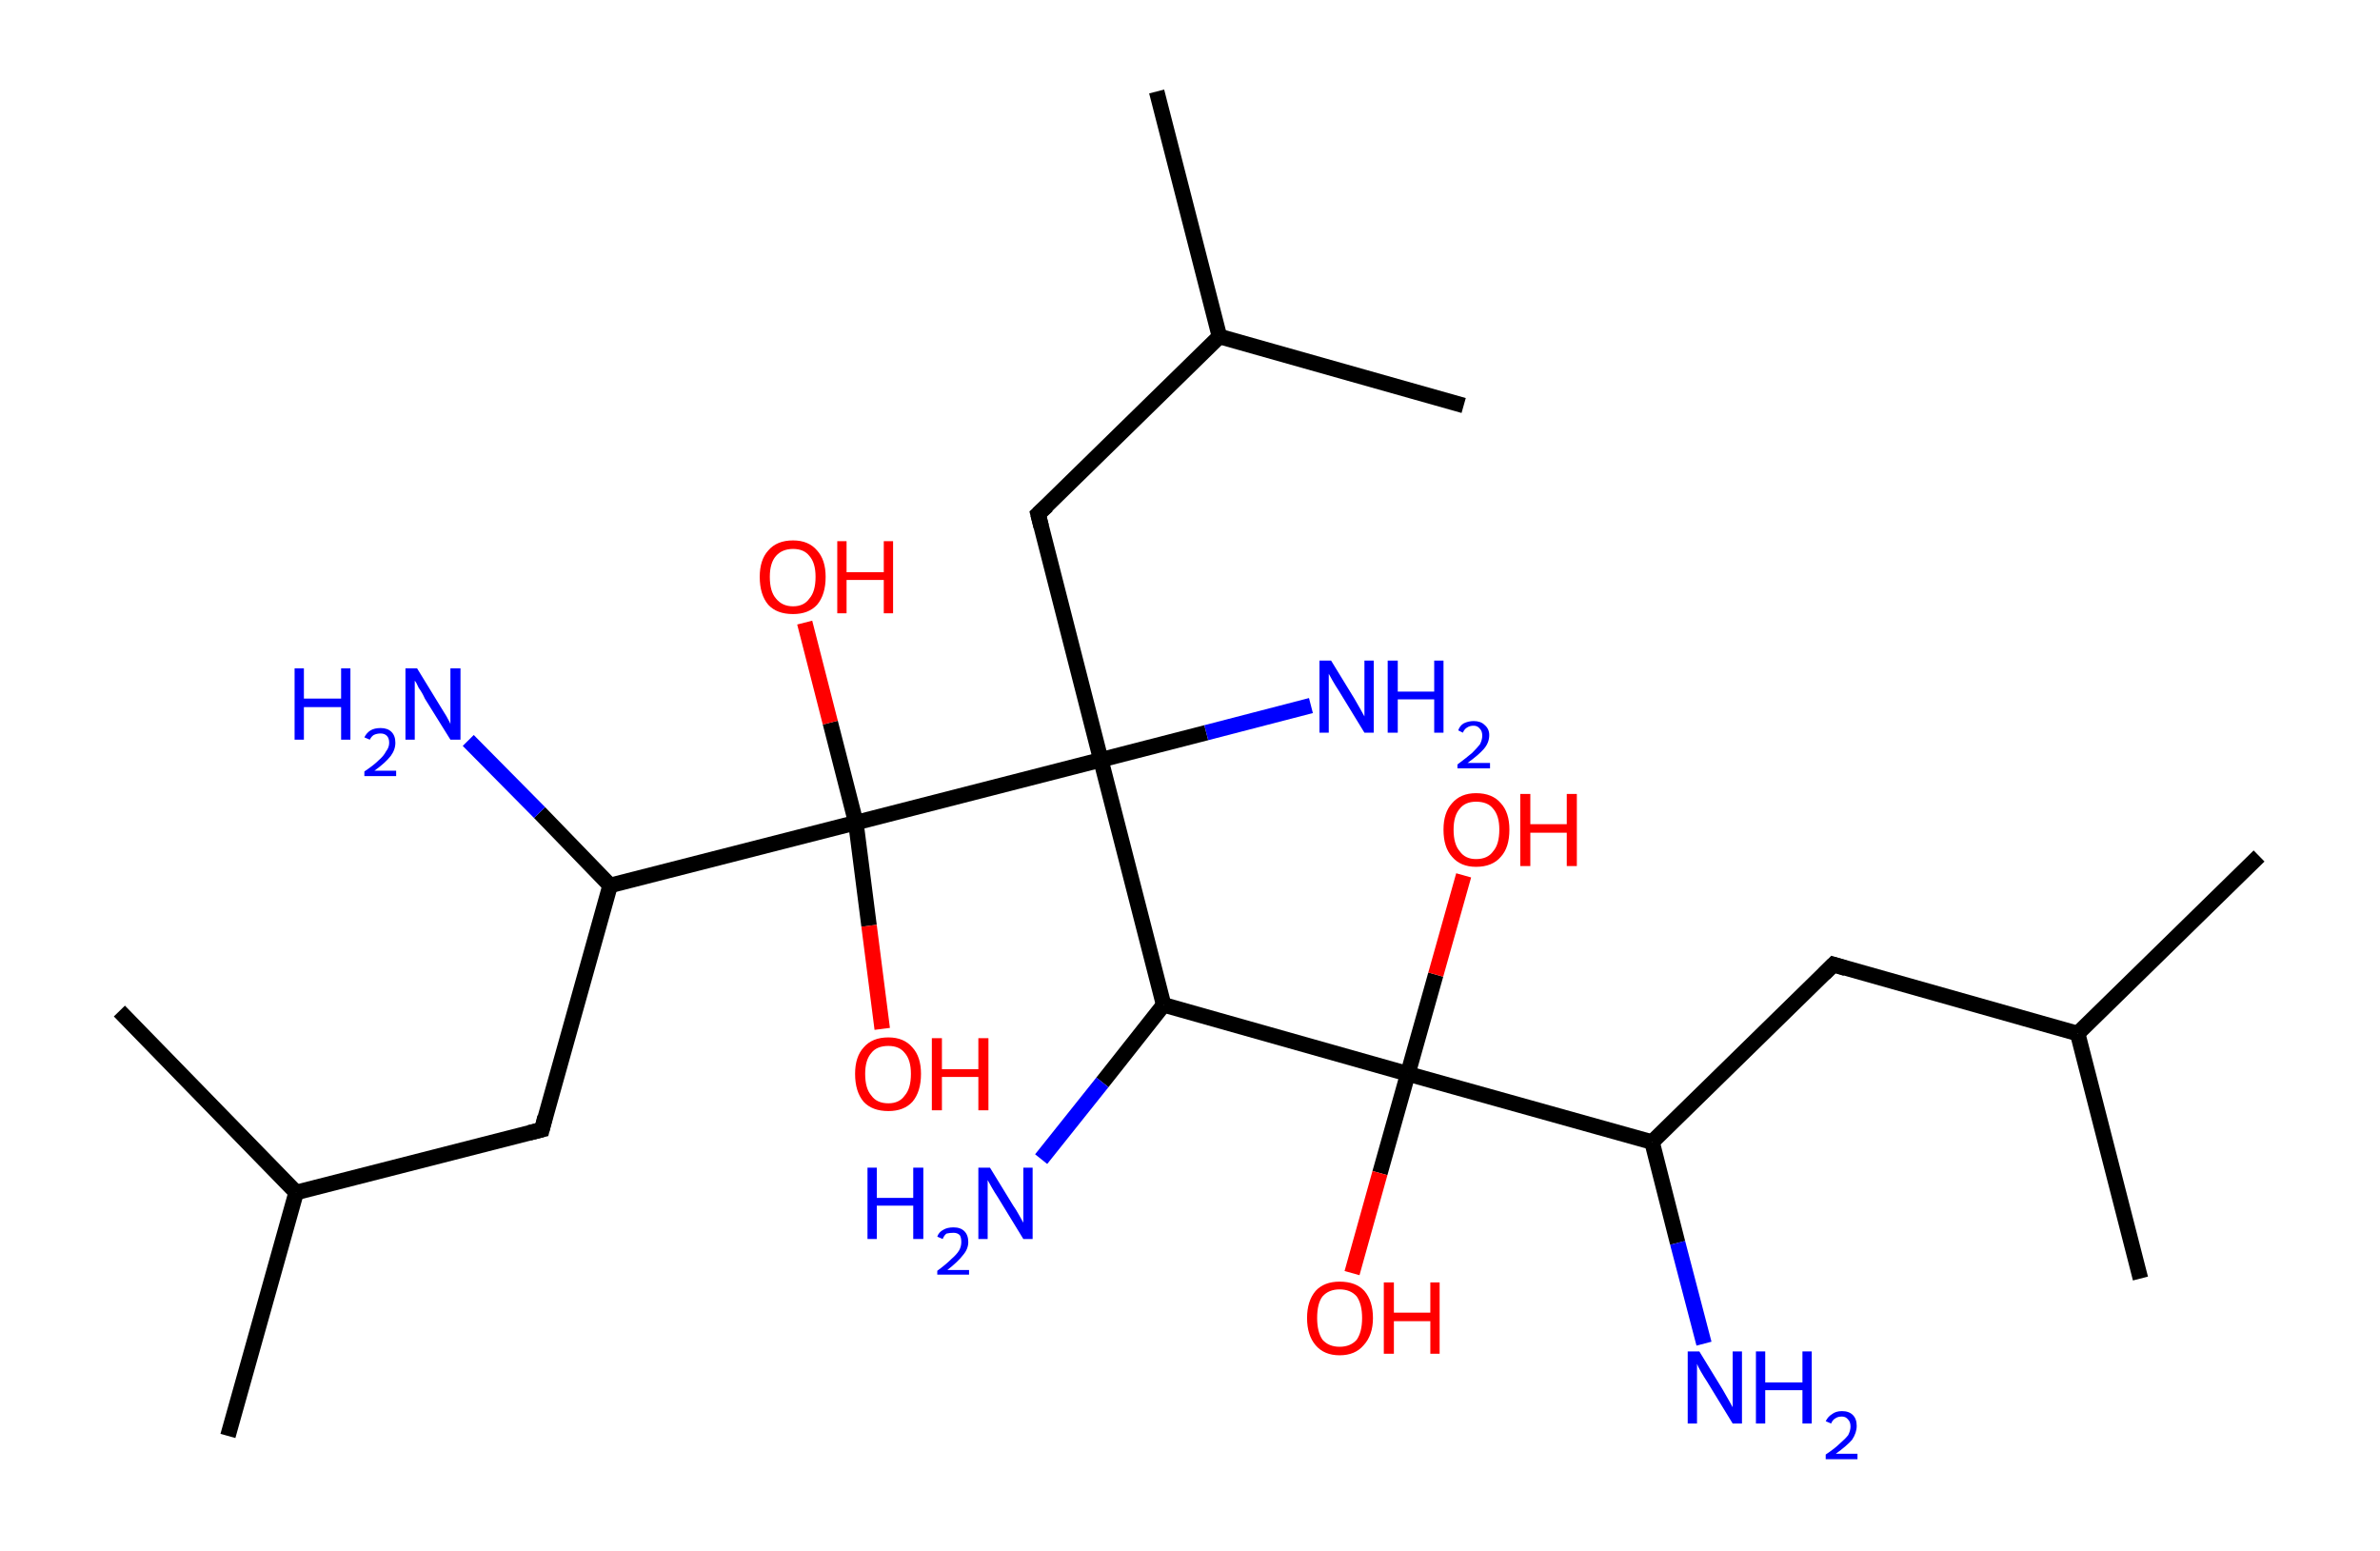 <?xml version='1.0' encoding='ASCII' standalone='yes'?>
<svg xmlns="http://www.w3.org/2000/svg" xmlns:rdkit="http://www.rdkit.org/xml" xmlns:xlink="http://www.w3.org/1999/xlink" version="1.1" baseProfile="full" xml:space="preserve" width="307px" height="200px" viewBox="0 0 307 200">
<!-- END OF HEADER -->
<rect style="opacity:1.0;fill:#FFFFFF;stroke:none" width="307.0" height="200.0" x="0.0" y="0.0"> </rect>
<path class="bond-0 atom-0 atom-1" d="M 291.4,110.4 L 268.0,133.3" style="fill:none;fill-rule:evenodd;stroke:#000000;stroke-width:2.0px;stroke-linecap:butt;stroke-linejoin:miter;stroke-opacity:1"/>
<path class="bond-1 atom-1 atom-2" d="M 268.0,133.3 L 276.1,164.9" style="fill:none;fill-rule:evenodd;stroke:#000000;stroke-width:2.0px;stroke-linecap:butt;stroke-linejoin:miter;stroke-opacity:1"/>
<path class="bond-2 atom-1 atom-3" d="M 268.0,133.3 L 236.5,124.4" style="fill:none;fill-rule:evenodd;stroke:#000000;stroke-width:2.0px;stroke-linecap:butt;stroke-linejoin:miter;stroke-opacity:1"/>
<path class="bond-3 atom-3 atom-4" d="M 236.5,124.4 L 213.1,147.3" style="fill:none;fill-rule:evenodd;stroke:#000000;stroke-width:2.0px;stroke-linecap:butt;stroke-linejoin:miter;stroke-opacity:1"/>
<path class="bond-4 atom-4 atom-5" d="M 213.1,147.3 L 216.4,160.3" style="fill:none;fill-rule:evenodd;stroke:#000000;stroke-width:2.0px;stroke-linecap:butt;stroke-linejoin:miter;stroke-opacity:1"/>
<path class="bond-4 atom-4 atom-5" d="M 216.4,160.3 L 219.8,173.3" style="fill:none;fill-rule:evenodd;stroke:#0000FF;stroke-width:2.0px;stroke-linecap:butt;stroke-linejoin:miter;stroke-opacity:1"/>
<path class="bond-5 atom-4 atom-6" d="M 213.1,147.3 L 181.6,138.5" style="fill:none;fill-rule:evenodd;stroke:#000000;stroke-width:2.0px;stroke-linecap:butt;stroke-linejoin:miter;stroke-opacity:1"/>
<path class="bond-6 atom-6 atom-7" d="M 181.6,138.5 L 178.0,151.3" style="fill:none;fill-rule:evenodd;stroke:#000000;stroke-width:2.0px;stroke-linecap:butt;stroke-linejoin:miter;stroke-opacity:1"/>
<path class="bond-6 atom-6 atom-7" d="M 178.0,151.3 L 174.4,164.2" style="fill:none;fill-rule:evenodd;stroke:#FF0000;stroke-width:2.0px;stroke-linecap:butt;stroke-linejoin:miter;stroke-opacity:1"/>
<path class="bond-7 atom-6 atom-8" d="M 181.6,138.5 L 185.2,125.7" style="fill:none;fill-rule:evenodd;stroke:#000000;stroke-width:2.0px;stroke-linecap:butt;stroke-linejoin:miter;stroke-opacity:1"/>
<path class="bond-7 atom-6 atom-8" d="M 185.2,125.7 L 188.8,112.9" style="fill:none;fill-rule:evenodd;stroke:#FF0000;stroke-width:2.0px;stroke-linecap:butt;stroke-linejoin:miter;stroke-opacity:1"/>
<path class="bond-8 atom-6 atom-9" d="M 181.6,138.5 L 150.1,129.6" style="fill:none;fill-rule:evenodd;stroke:#000000;stroke-width:2.0px;stroke-linecap:butt;stroke-linejoin:miter;stroke-opacity:1"/>
<path class="bond-9 atom-9 atom-10" d="M 150.1,129.6 L 142.2,139.6" style="fill:none;fill-rule:evenodd;stroke:#000000;stroke-width:2.0px;stroke-linecap:butt;stroke-linejoin:miter;stroke-opacity:1"/>
<path class="bond-9 atom-9 atom-10" d="M 142.2,139.6 L 134.3,149.5" style="fill:none;fill-rule:evenodd;stroke:#0000FF;stroke-width:2.0px;stroke-linecap:butt;stroke-linejoin:miter;stroke-opacity:1"/>
<path class="bond-10 atom-9 atom-11" d="M 150.1,129.6 L 142.0,98.0" style="fill:none;fill-rule:evenodd;stroke:#000000;stroke-width:2.0px;stroke-linecap:butt;stroke-linejoin:miter;stroke-opacity:1"/>
<path class="bond-11 atom-11 atom-12" d="M 142.0,98.0 L 155.6,94.5" style="fill:none;fill-rule:evenodd;stroke:#000000;stroke-width:2.0px;stroke-linecap:butt;stroke-linejoin:miter;stroke-opacity:1"/>
<path class="bond-11 atom-11 atom-12" d="M 155.6,94.5 L 169.1,91.0" style="fill:none;fill-rule:evenodd;stroke:#0000FF;stroke-width:2.0px;stroke-linecap:butt;stroke-linejoin:miter;stroke-opacity:1"/>
<path class="bond-12 atom-11 atom-13" d="M 142.0,98.0 L 133.9,66.3" style="fill:none;fill-rule:evenodd;stroke:#000000;stroke-width:2.0px;stroke-linecap:butt;stroke-linejoin:miter;stroke-opacity:1"/>
<path class="bond-13 atom-13 atom-14" d="M 133.9,66.3 L 157.3,43.4" style="fill:none;fill-rule:evenodd;stroke:#000000;stroke-width:2.0px;stroke-linecap:butt;stroke-linejoin:miter;stroke-opacity:1"/>
<path class="bond-14 atom-14 atom-15" d="M 157.3,43.4 L 149.2,11.8" style="fill:none;fill-rule:evenodd;stroke:#000000;stroke-width:2.0px;stroke-linecap:butt;stroke-linejoin:miter;stroke-opacity:1"/>
<path class="bond-15 atom-14 atom-16" d="M 157.3,43.4 L 188.8,52.3" style="fill:none;fill-rule:evenodd;stroke:#000000;stroke-width:2.0px;stroke-linecap:butt;stroke-linejoin:miter;stroke-opacity:1"/>
<path class="bond-16 atom-11 atom-17" d="M 142.0,98.0 L 110.4,106.1" style="fill:none;fill-rule:evenodd;stroke:#000000;stroke-width:2.0px;stroke-linecap:butt;stroke-linejoin:miter;stroke-opacity:1"/>
<path class="bond-17 atom-17 atom-18" d="M 110.4,106.1 L 107.1,93.2" style="fill:none;fill-rule:evenodd;stroke:#000000;stroke-width:2.0px;stroke-linecap:butt;stroke-linejoin:miter;stroke-opacity:1"/>
<path class="bond-17 atom-17 atom-18" d="M 107.1,93.2 L 103.8,80.3" style="fill:none;fill-rule:evenodd;stroke:#FF0000;stroke-width:2.0px;stroke-linecap:butt;stroke-linejoin:miter;stroke-opacity:1"/>
<path class="bond-18 atom-17 atom-19" d="M 110.4,106.1 L 112.1,119.4" style="fill:none;fill-rule:evenodd;stroke:#000000;stroke-width:2.0px;stroke-linecap:butt;stroke-linejoin:miter;stroke-opacity:1"/>
<path class="bond-18 atom-17 atom-19" d="M 112.1,119.4 L 113.8,132.7" style="fill:none;fill-rule:evenodd;stroke:#FF0000;stroke-width:2.0px;stroke-linecap:butt;stroke-linejoin:miter;stroke-opacity:1"/>
<path class="bond-19 atom-17 atom-20" d="M 110.4,106.1 L 78.7,114.2" style="fill:none;fill-rule:evenodd;stroke:#000000;stroke-width:2.0px;stroke-linecap:butt;stroke-linejoin:miter;stroke-opacity:1"/>
<path class="bond-20 atom-20 atom-21" d="M 78.7,114.2 L 69.6,104.8" style="fill:none;fill-rule:evenodd;stroke:#000000;stroke-width:2.0px;stroke-linecap:butt;stroke-linejoin:miter;stroke-opacity:1"/>
<path class="bond-20 atom-20 atom-21" d="M 69.6,104.8 L 60.4,95.5" style="fill:none;fill-rule:evenodd;stroke:#0000FF;stroke-width:2.0px;stroke-linecap:butt;stroke-linejoin:miter;stroke-opacity:1"/>
<path class="bond-21 atom-20 atom-22" d="M 78.7,114.2 L 69.9,145.7" style="fill:none;fill-rule:evenodd;stroke:#000000;stroke-width:2.0px;stroke-linecap:butt;stroke-linejoin:miter;stroke-opacity:1"/>
<path class="bond-22 atom-22 atom-23" d="M 69.9,145.7 L 38.2,153.8" style="fill:none;fill-rule:evenodd;stroke:#000000;stroke-width:2.0px;stroke-linecap:butt;stroke-linejoin:miter;stroke-opacity:1"/>
<path class="bond-23 atom-23 atom-24" d="M 38.2,153.8 L 29.4,185.2" style="fill:none;fill-rule:evenodd;stroke:#000000;stroke-width:2.0px;stroke-linecap:butt;stroke-linejoin:miter;stroke-opacity:1"/>
<path class="bond-24 atom-23 atom-25" d="M 38.2,153.8 L 15.4,130.4" style="fill:none;fill-rule:evenodd;stroke:#000000;stroke-width:2.0px;stroke-linecap:butt;stroke-linejoin:miter;stroke-opacity:1"/>
<path d="M 238.1,124.9 L 236.5,124.4 L 235.3,125.6" style="fill:none;stroke:#000000;stroke-width:2.0px;stroke-linecap:butt;stroke-linejoin:miter;stroke-opacity:1;"/>
<path d="M 134.3,67.9 L 133.9,66.3 L 135.1,65.2" style="fill:none;stroke:#000000;stroke-width:2.0px;stroke-linecap:butt;stroke-linejoin:miter;stroke-opacity:1;"/>
<path d="M 70.3,144.1 L 69.9,145.7 L 68.3,146.1" style="fill:none;stroke:#000000;stroke-width:2.0px;stroke-linecap:butt;stroke-linejoin:miter;stroke-opacity:1;"/>
<path class="atom-5" d="M 219.2 174.3 L 222.2 179.2 Q 222.5 179.7, 223.0 180.6 Q 223.5 181.5, 223.5 181.5 L 223.5 174.3 L 224.7 174.3 L 224.7 183.6 L 223.5 183.6 L 220.2 178.2 Q 219.8 177.6, 219.4 176.9 Q 219.0 176.2, 218.9 175.9 L 218.9 183.6 L 217.7 183.6 L 217.7 174.3 L 219.2 174.3 " fill="#0000FF"/>
<path class="atom-5" d="M 226.5 174.3 L 227.7 174.3 L 227.7 178.3 L 232.5 178.3 L 232.5 174.3 L 233.7 174.3 L 233.7 183.6 L 232.5 183.6 L 232.5 179.3 L 227.7 179.3 L 227.7 183.6 L 226.5 183.6 L 226.5 174.3 " fill="#0000FF"/>
<path class="atom-5" d="M 235.5 183.3 Q 235.8 182.7, 236.3 182.4 Q 236.8 182.0, 237.6 182.0 Q 238.5 182.0, 239.0 182.5 Q 239.5 183.0, 239.5 183.9 Q 239.5 184.8, 238.9 185.7 Q 238.2 186.5, 236.8 187.5 L 239.6 187.5 L 239.6 188.2 L 235.5 188.2 L 235.5 187.6 Q 236.7 186.8, 237.3 186.2 Q 238.0 185.6, 238.4 185.1 Q 238.7 184.5, 238.7 184.0 Q 238.7 183.4, 238.4 183.1 Q 238.1 182.7, 237.6 182.7 Q 237.1 182.7, 236.8 182.9 Q 236.4 183.1, 236.2 183.6 L 235.5 183.3 " fill="#0000FF"/>
<path class="atom-7" d="M 168.6 170.0 Q 168.6 167.8, 169.7 166.5 Q 170.8 165.3, 172.8 165.3 Q 174.9 165.3, 176.0 166.5 Q 177.1 167.8, 177.1 170.0 Q 177.1 172.2, 175.9 173.5 Q 174.8 174.8, 172.8 174.8 Q 170.8 174.8, 169.7 173.5 Q 168.6 172.2, 168.6 170.0 M 172.8 173.7 Q 174.2 173.7, 175.0 172.8 Q 175.7 171.8, 175.7 170.0 Q 175.7 168.2, 175.0 167.2 Q 174.2 166.3, 172.8 166.3 Q 171.4 166.3, 170.6 167.2 Q 169.9 168.1, 169.9 170.0 Q 169.9 171.8, 170.6 172.8 Q 171.4 173.7, 172.8 173.7 " fill="#FF0000"/>
<path class="atom-7" d="M 178.5 165.4 L 179.8 165.4 L 179.8 169.3 L 184.5 169.3 L 184.5 165.4 L 185.7 165.4 L 185.7 174.6 L 184.5 174.6 L 184.5 170.4 L 179.8 170.4 L 179.8 174.6 L 178.5 174.6 L 178.5 165.4 " fill="#FF0000"/>
<path class="atom-8" d="M 186.2 107.0 Q 186.2 104.8, 187.3 103.6 Q 188.4 102.3, 190.4 102.3 Q 192.5 102.3, 193.6 103.6 Q 194.7 104.8, 194.7 107.0 Q 194.7 109.3, 193.6 110.5 Q 192.5 111.8, 190.4 111.8 Q 188.4 111.8, 187.3 110.5 Q 186.2 109.3, 186.2 107.0 M 190.4 110.8 Q 191.9 110.8, 192.6 109.8 Q 193.4 108.9, 193.4 107.0 Q 193.4 105.2, 192.6 104.3 Q 191.9 103.4, 190.4 103.4 Q 189.0 103.4, 188.3 104.3 Q 187.5 105.2, 187.5 107.0 Q 187.5 108.9, 188.3 109.8 Q 189.0 110.8, 190.4 110.8 " fill="#FF0000"/>
<path class="atom-8" d="M 196.1 102.4 L 197.4 102.4 L 197.4 106.3 L 202.1 106.3 L 202.1 102.4 L 203.4 102.4 L 203.4 111.7 L 202.1 111.7 L 202.1 107.4 L 197.4 107.4 L 197.4 111.7 L 196.1 111.7 L 196.1 102.4 " fill="#FF0000"/>
<path class="atom-10" d="M 111.9 150.6 L 113.1 150.6 L 113.1 154.5 L 117.8 154.5 L 117.8 150.6 L 119.1 150.6 L 119.1 159.8 L 117.8 159.8 L 117.8 155.5 L 113.1 155.5 L 113.1 159.8 L 111.9 159.8 L 111.9 150.6 " fill="#0000FF"/>
<path class="atom-10" d="M 120.9 159.5 Q 121.1 158.9, 121.7 158.6 Q 122.2 158.3, 123.0 158.3 Q 123.9 158.3, 124.4 158.8 Q 124.9 159.3, 124.9 160.2 Q 124.9 161.1, 124.2 161.9 Q 123.6 162.7, 122.2 163.8 L 125.0 163.8 L 125.0 164.4 L 120.9 164.4 L 120.9 163.9 Q 122.0 163.1, 122.7 162.4 Q 123.4 161.8, 123.7 161.3 Q 124.0 160.8, 124.0 160.2 Q 124.0 159.6, 123.8 159.3 Q 123.5 159.0, 123.0 159.0 Q 122.5 159.0, 122.1 159.1 Q 121.8 159.3, 121.6 159.8 L 120.9 159.5 " fill="#0000FF"/>
<path class="atom-10" d="M 127.7 150.6 L 130.7 155.5 Q 131.0 155.9, 131.5 156.8 Q 132.0 157.7, 132.0 157.7 L 132.0 150.6 L 133.2 150.6 L 133.2 159.8 L 132.0 159.8 L 128.7 154.4 Q 128.3 153.8, 127.9 153.1 Q 127.5 152.4, 127.4 152.2 L 127.4 159.8 L 126.2 159.8 L 126.2 150.6 L 127.7 150.6 " fill="#0000FF"/>
<path class="atom-12" d="M 171.7 85.2 L 174.7 90.1 Q 175.0 90.6, 175.5 91.5 Q 176.0 92.4, 176.0 92.4 L 176.0 85.2 L 177.2 85.2 L 177.2 94.5 L 176.0 94.5 L 172.7 89.1 Q 172.3 88.5, 171.9 87.8 Q 171.5 87.1, 171.4 86.9 L 171.4 94.5 L 170.2 94.5 L 170.2 85.2 L 171.7 85.2 " fill="#0000FF"/>
<path class="atom-12" d="M 179.0 85.2 L 180.3 85.2 L 180.3 89.2 L 185.0 89.2 L 185.0 85.2 L 186.2 85.2 L 186.2 94.5 L 185.0 94.5 L 185.0 90.2 L 180.3 90.2 L 180.3 94.5 L 179.0 94.5 L 179.0 85.2 " fill="#0000FF"/>
<path class="atom-12" d="M 188.1 94.2 Q 188.3 93.6, 188.8 93.3 Q 189.4 93.0, 190.1 93.0 Q 191.0 93.0, 191.5 93.5 Q 192.1 94.0, 192.1 94.8 Q 192.1 95.8, 191.4 96.6 Q 190.7 97.4, 189.3 98.4 L 192.2 98.4 L 192.2 99.1 L 188.0 99.1 L 188.0 98.6 Q 189.2 97.7, 189.9 97.1 Q 190.5 96.5, 190.9 96.0 Q 191.2 95.4, 191.2 94.9 Q 191.2 94.3, 190.9 94.0 Q 190.6 93.6, 190.1 93.6 Q 189.6 93.6, 189.3 93.8 Q 188.9 94.0, 188.7 94.5 L 188.1 94.2 " fill="#0000FF"/>
<path class="atom-18" d="M 98.0 74.4 Q 98.0 72.2, 99.1 71.0 Q 100.2 69.7, 102.3 69.7 Q 104.3 69.7, 105.4 71.0 Q 106.5 72.2, 106.5 74.4 Q 106.5 76.7, 105.4 78.0 Q 104.3 79.2, 102.3 79.2 Q 100.2 79.2, 99.1 78.0 Q 98.0 76.7, 98.0 74.4 M 102.3 78.2 Q 103.7 78.2, 104.4 77.2 Q 105.2 76.3, 105.2 74.4 Q 105.2 72.6, 104.4 71.7 Q 103.7 70.8, 102.3 70.8 Q 100.9 70.8, 100.1 71.7 Q 99.3 72.6, 99.3 74.4 Q 99.3 76.3, 100.1 77.2 Q 100.9 78.2, 102.3 78.2 " fill="#FF0000"/>
<path class="atom-18" d="M 108.0 69.8 L 109.2 69.8 L 109.2 73.8 L 114.0 73.8 L 114.0 69.8 L 115.2 69.8 L 115.2 79.1 L 114.0 79.1 L 114.0 74.8 L 109.2 74.8 L 109.2 79.1 L 108.0 79.1 L 108.0 69.8 " fill="#FF0000"/>
<path class="atom-19" d="M 110.3 138.5 Q 110.3 136.3, 111.4 135.1 Q 112.5 133.8, 114.6 133.8 Q 116.6 133.8, 117.7 135.1 Q 118.8 136.3, 118.8 138.5 Q 118.8 140.8, 117.7 142.1 Q 116.6 143.3, 114.6 143.3 Q 112.5 143.3, 111.4 142.1 Q 110.3 140.8, 110.3 138.5 M 114.6 142.3 Q 116.0 142.3, 116.7 141.3 Q 117.5 140.4, 117.5 138.5 Q 117.5 136.7, 116.7 135.8 Q 116.0 134.9, 114.6 134.9 Q 113.1 134.9, 112.4 135.8 Q 111.6 136.7, 111.6 138.5 Q 111.6 140.4, 112.4 141.3 Q 113.1 142.3, 114.6 142.3 " fill="#FF0000"/>
<path class="atom-19" d="M 120.2 133.9 L 121.5 133.9 L 121.5 137.9 L 126.2 137.9 L 126.2 133.9 L 127.5 133.9 L 127.5 143.2 L 126.2 143.2 L 126.2 138.9 L 121.5 138.9 L 121.5 143.2 L 120.2 143.2 L 120.2 133.9 " fill="#FF0000"/>
<path class="atom-21" d="M 38.0 86.2 L 39.2 86.2 L 39.2 90.1 L 44.0 90.1 L 44.0 86.2 L 45.2 86.2 L 45.2 95.4 L 44.0 95.4 L 44.0 91.2 L 39.2 91.2 L 39.2 95.4 L 38.0 95.4 L 38.0 86.2 " fill="#0000FF"/>
<path class="atom-21" d="M 47.0 95.1 Q 47.3 94.5, 47.8 94.2 Q 48.3 93.9, 49.1 93.9 Q 50.0 93.9, 50.5 94.4 Q 51.0 94.9, 51.0 95.8 Q 51.0 96.7, 50.4 97.5 Q 49.7 98.4, 48.3 99.4 L 51.1 99.4 L 51.1 100.1 L 47.0 100.1 L 47.0 99.5 Q 48.2 98.7, 48.8 98.1 Q 49.5 97.5, 49.8 96.9 Q 50.2 96.4, 50.2 95.8 Q 50.2 95.2, 49.9 94.9 Q 49.6 94.6, 49.1 94.6 Q 48.6 94.6, 48.2 94.8 Q 47.9 95.0, 47.7 95.4 L 47.0 95.1 " fill="#0000FF"/>
<path class="atom-21" d="M 53.8 86.2 L 56.8 91.1 Q 57.1 91.6, 57.6 92.4 Q 58.1 93.3, 58.1 93.4 L 58.1 86.2 L 59.4 86.2 L 59.4 95.4 L 58.1 95.4 L 54.8 90.1 Q 54.5 89.4, 54.0 88.7 Q 53.7 88.0, 53.5 87.8 L 53.5 95.4 L 52.3 95.4 L 52.3 86.2 L 53.8 86.2 " fill="#0000FF"/>
</svg>
